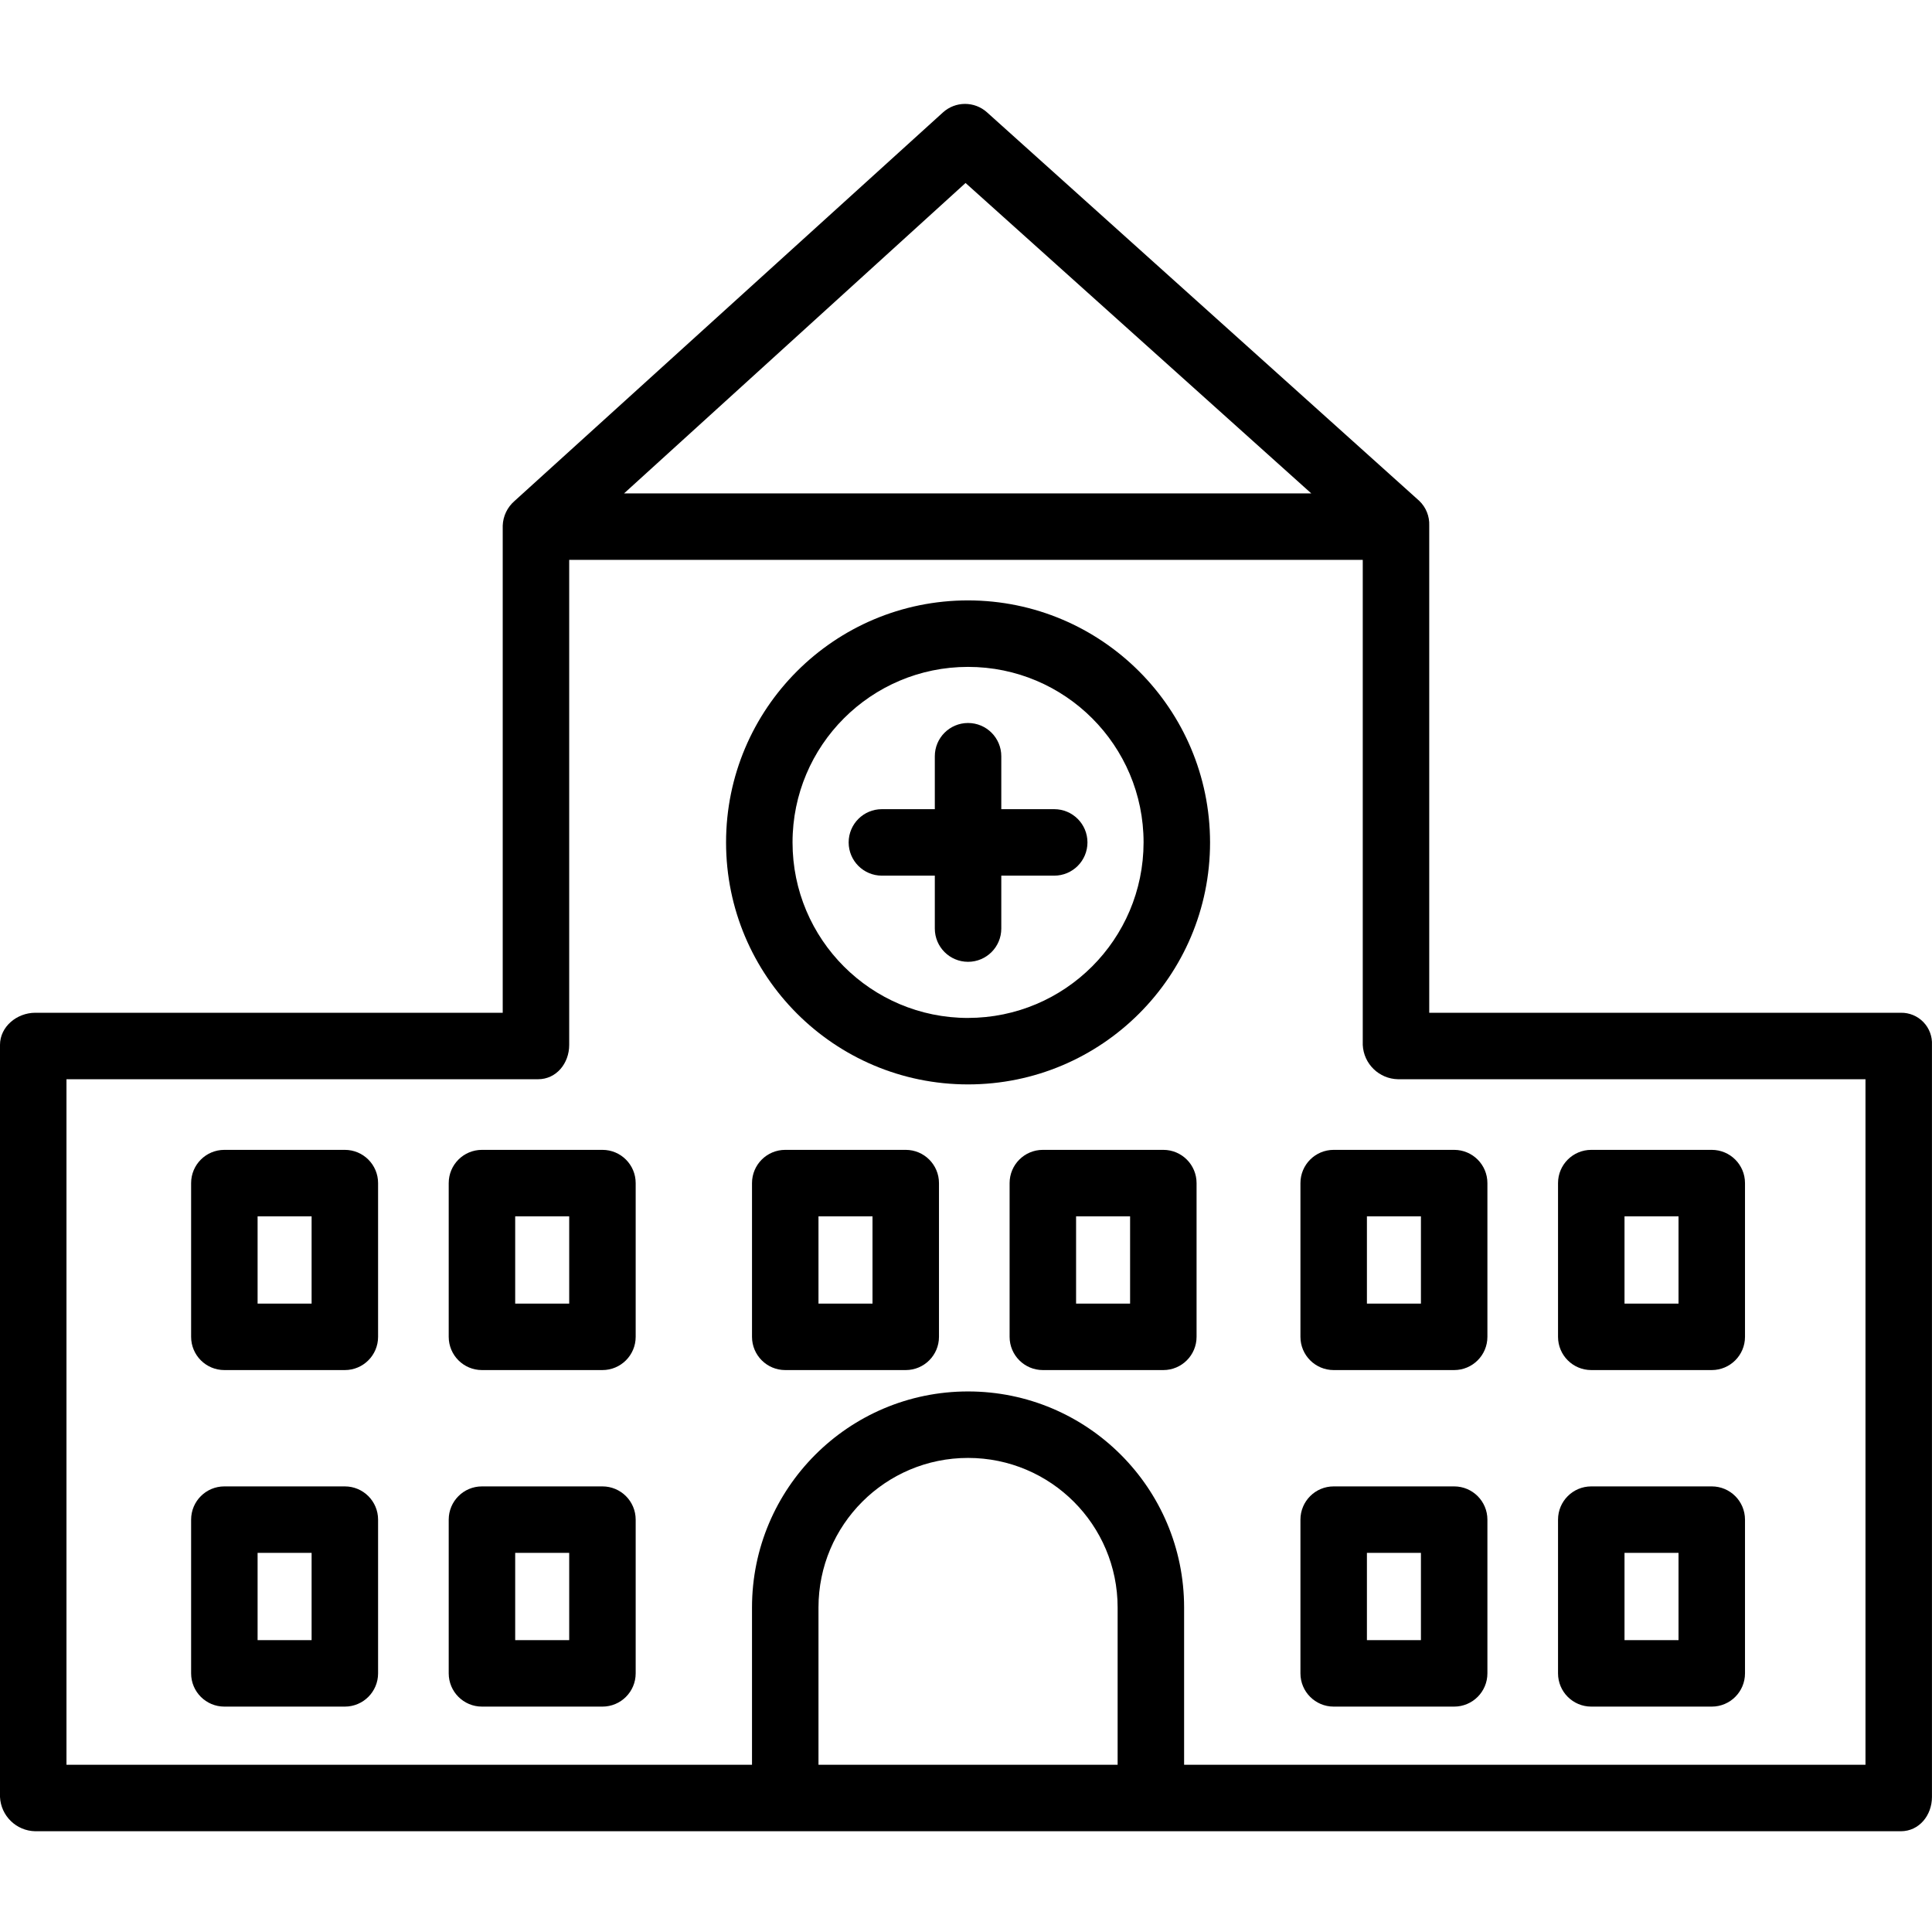 <svg height="465pt" viewBox="0 -25 465.009 465" width="465pt" xmlns="http://www.w3.org/2000/svg"><path d="m457.5 218.754h-113.5v-117.254c.094-2.238-.781-4.406-2.398-5.953l-104.02-93.496c-3.027-2.742-7.648-2.727-10.66.035l-103.082 93.492c-1.73 1.496-2.758 3.641-2.84 5.922v117.254h-112.5c-4.418 0-8.5 3.328-8.5 7.746v181c.215 4.562 3.934 8.172 8.5 8.254h449c4.418 0 7.5-3.836 7.5-8.254v-181c.102-2.043-.645-4.035-2.066-5.504s-3.391-2.281-5.434-2.242zm-225.102-199.715 83.215 74.715h-165.414zm36.602 380.715h-72v-37.855c0-19.883 16.117-36 36-36s36 16.117 36 36zm180 0h-164v-37.855c0-28.719-23.281-52-52-52s-52 23.281-52 52v37.855h-165v-165h113.5c4.418 0 7.5-3.836 7.5-8.254v-116.746h191v116.746c.215 4.562 3.934 8.172 8.5 8.254h112.5zm0 0"/><path d="m358 259.754c0-4.422-3.582-8-8-8h-29c-4.418 0-8 3.578-8 8v37c0 4.418 3.582 8 8 8h29c4.418 0 8-3.582 8-8zm-29 8h13v21h-13zm0 0"/><path d="m420 259.754c0-4.422-3.582-8-8-8h-29c-4.418 0-8 3.578-8 8v37c0 4.418 3.582 8 8 8h29c4.418 0 8-3.582 8-8zm-29 8h13v21h-13zm0 0"/><path d="m358 340.754c0-4.422-3.582-8-8-8h-29c-4.418 0-8 3.578-8 8v37c0 4.418 3.582 8 8 8h29c4.418 0 8-3.582 8-8zm-16 29h-13v-21h13zm0 0"/><path d="m420 340.754c0-4.422-3.582-8-8-8h-29c-4.418 0-8 3.578-8 8v37c0 4.418 3.582 8 8 8h29c4.418 0 8-3.582 8-8zm-29 8h13v21h-13zm0 0"/><path d="m91 259.754c0-4.422-3.582-8-8-8h-29c-4.418 0-8 3.578-8 8v37c0 4.418 3.582 8 8 8h29c4.418 0 8-3.582 8-8zm-16 29h-13v-21h13zm0 0"/><path d="m153 259.754c0-4.422-3.582-8-8-8h-29c-4.418 0-8 3.578-8 8v37c0 4.418 3.582 8 8 8h29c4.418 0 8-3.582 8-8zm-16 29h-13v-21h13zm0 0"/><path d="m226 259.754c0-4.422-3.582-8-8-8h-29c-4.418 0-8 3.578-8 8v37c0 4.418 3.582 8 8 8h29c4.418 0 8-3.582 8-8zm-16 29h-13v-21h13zm0 0"/><path d="m288 259.754c0-4.422-3.582-8-8-8h-29c-4.418 0-8 3.578-8 8v37c0 4.418 3.582 8 8 8h29c4.418 0 8-3.582 8-8zm-16 29h-13v-21h13zm0 0"/><path d="m91 340.754c0-4.422-3.582-8-8-8h-29c-4.418 0-8 3.578-8 8v37c0 4.418 3.582 8 8 8h29c4.418 0 8-3.582 8-8zm-16 29h-13v-21h13zm0 0"/><path d="m153 340.754c0-4.422-3.582-8-8-8h-29c-4.418 0-8 3.578-8 8v37c0 4.418 3.582 8 8 8h29c4.418 0 8-3.582 8-8zm-16 29h-13v-21h13zm0 0"/><path d="m253.738 169.754h-12.738v-12.742c0-4.418-3.582-8-8-8s-8 3.582-8 8v12.742h-12.738c-4.418 0-8 3.578-8 8 0 4.418 3.582 8 8 8h12.738v12.738c0 4.418 3.582 8 8 8s8-3.582 8-8v-12.738h12.738c4.418 0 8-3.582 8-8 0-4.422-3.582-8-8-8zm0 0"/><path d="m233 119.504c-32.168 0-58.246 26.078-58.246 58.25 0 32.168 26.078 58.246 58.246 58.246s58.246-26.078 58.246-58.246c-.035-32.156-26.09-58.215-58.246-58.25zm0 100.5c-23.332 0-42.246-18.914-42.246-42.246-.004-23.332 18.91-42.25 42.242-42.25 23.332 0 42.25 18.91 42.25 42.246-.027 23.32-18.926 42.219-42.246 42.246zm0 0"/></svg>